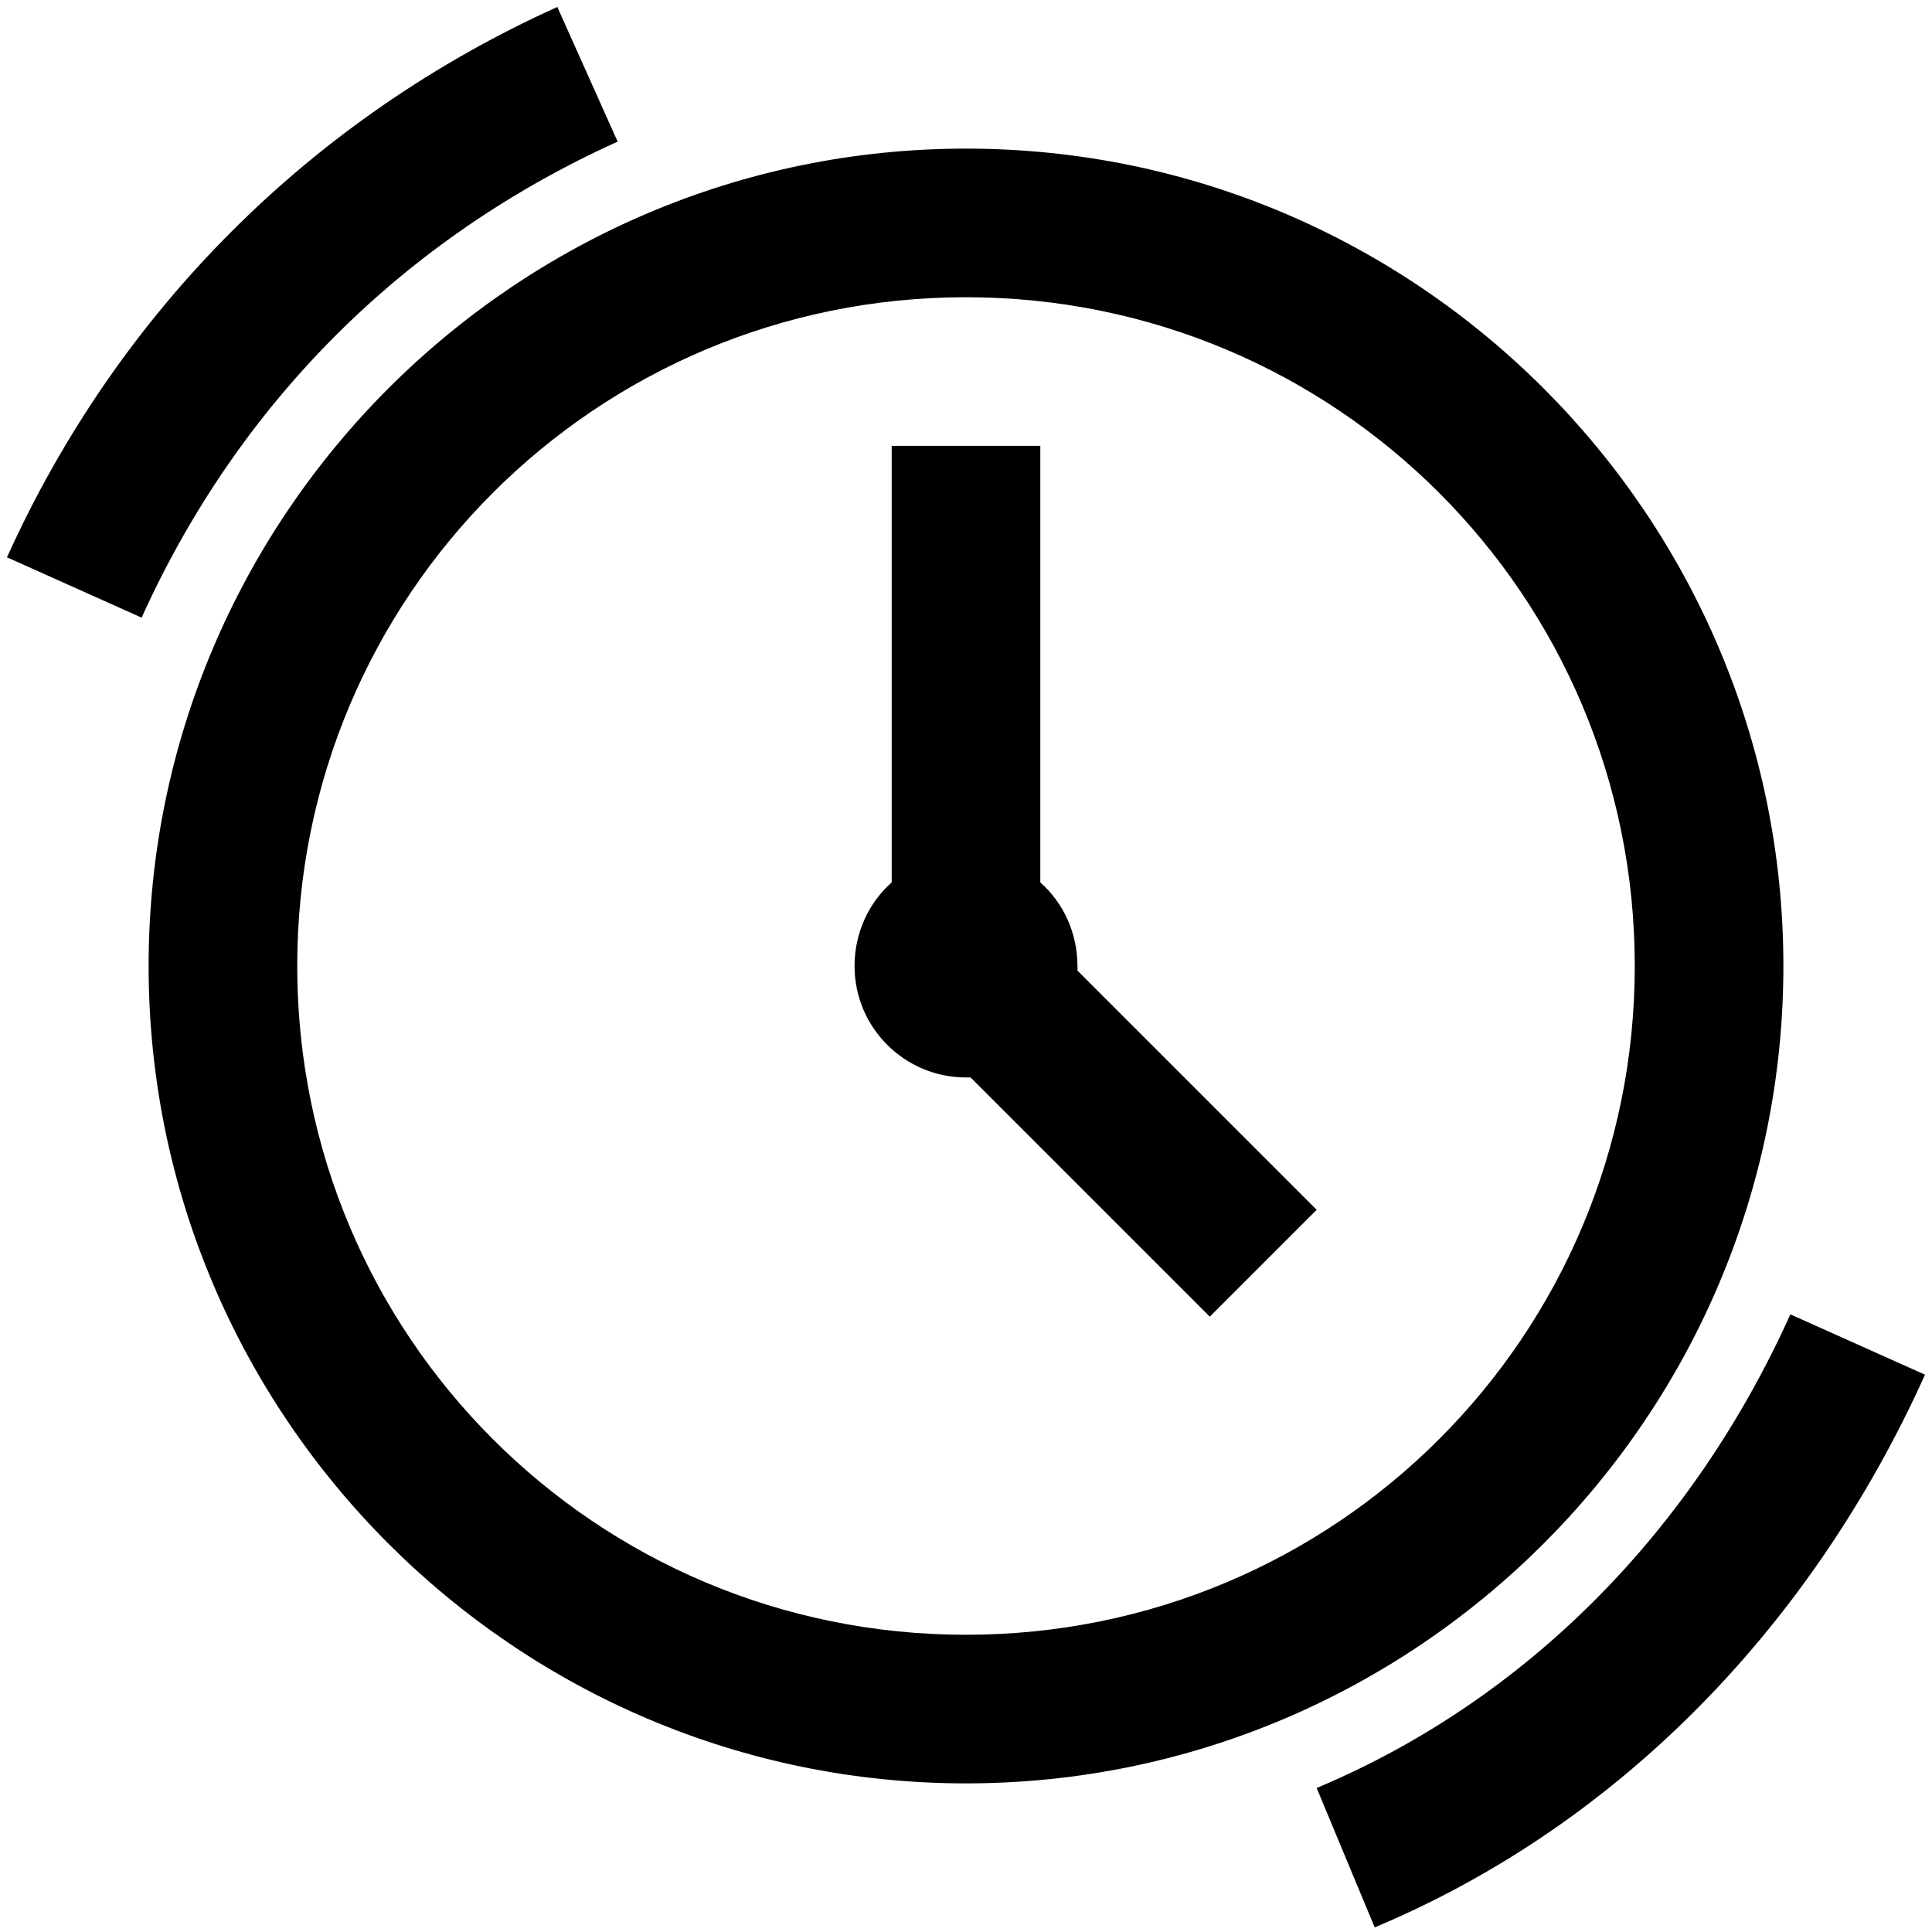 <svg xmlns="http://www.w3.org/2000/svg" viewBox="0 0 26 26"><path d="M 7.5 0.094 C 4.188 1.59 1.59 4.188 0.094 7.5 L 1.906 8.312 C 3.211 5.426 5.426 3.211 8.312 1.906 Z M 13 2 C 6.938 2 2 6.938 2 13 C 2 19.062 6.938 24 13 24 C 19.062 24 24 19.062 24 13 C 24 6.938 19.062 2 13 2 Z M 13 4 C 17.98 4 22 8.02 22 13 C 22 17.98 17.98 22 13 22 C 8.02 22 4 17.98 4 13 C 4 8.02 8.02 4 13 4 Z M 12 6 L 12 11.875 C 11.691 12.148 11.5 12.555 11.5 13 C 11.5 13.828 12.172 14.5 13 14.5 C 13.02 14.5 13.043 14.5 13.062 14.5 L 16.281 17.719 L 17.719 16.281 L 14.5 13.062 C 14.5 13.043 14.5 13.02 14.5 13 C 14.5 12.555 14.309 12.148 14 11.875 L 14 6 Z M 24.094 17.688 C 22.789 20.582 20.566 22.867 17.719 24.062 L 18.5 25.938 C 21.852 24.531 24.414 21.809 25.906 18.5 Z"/></svg>